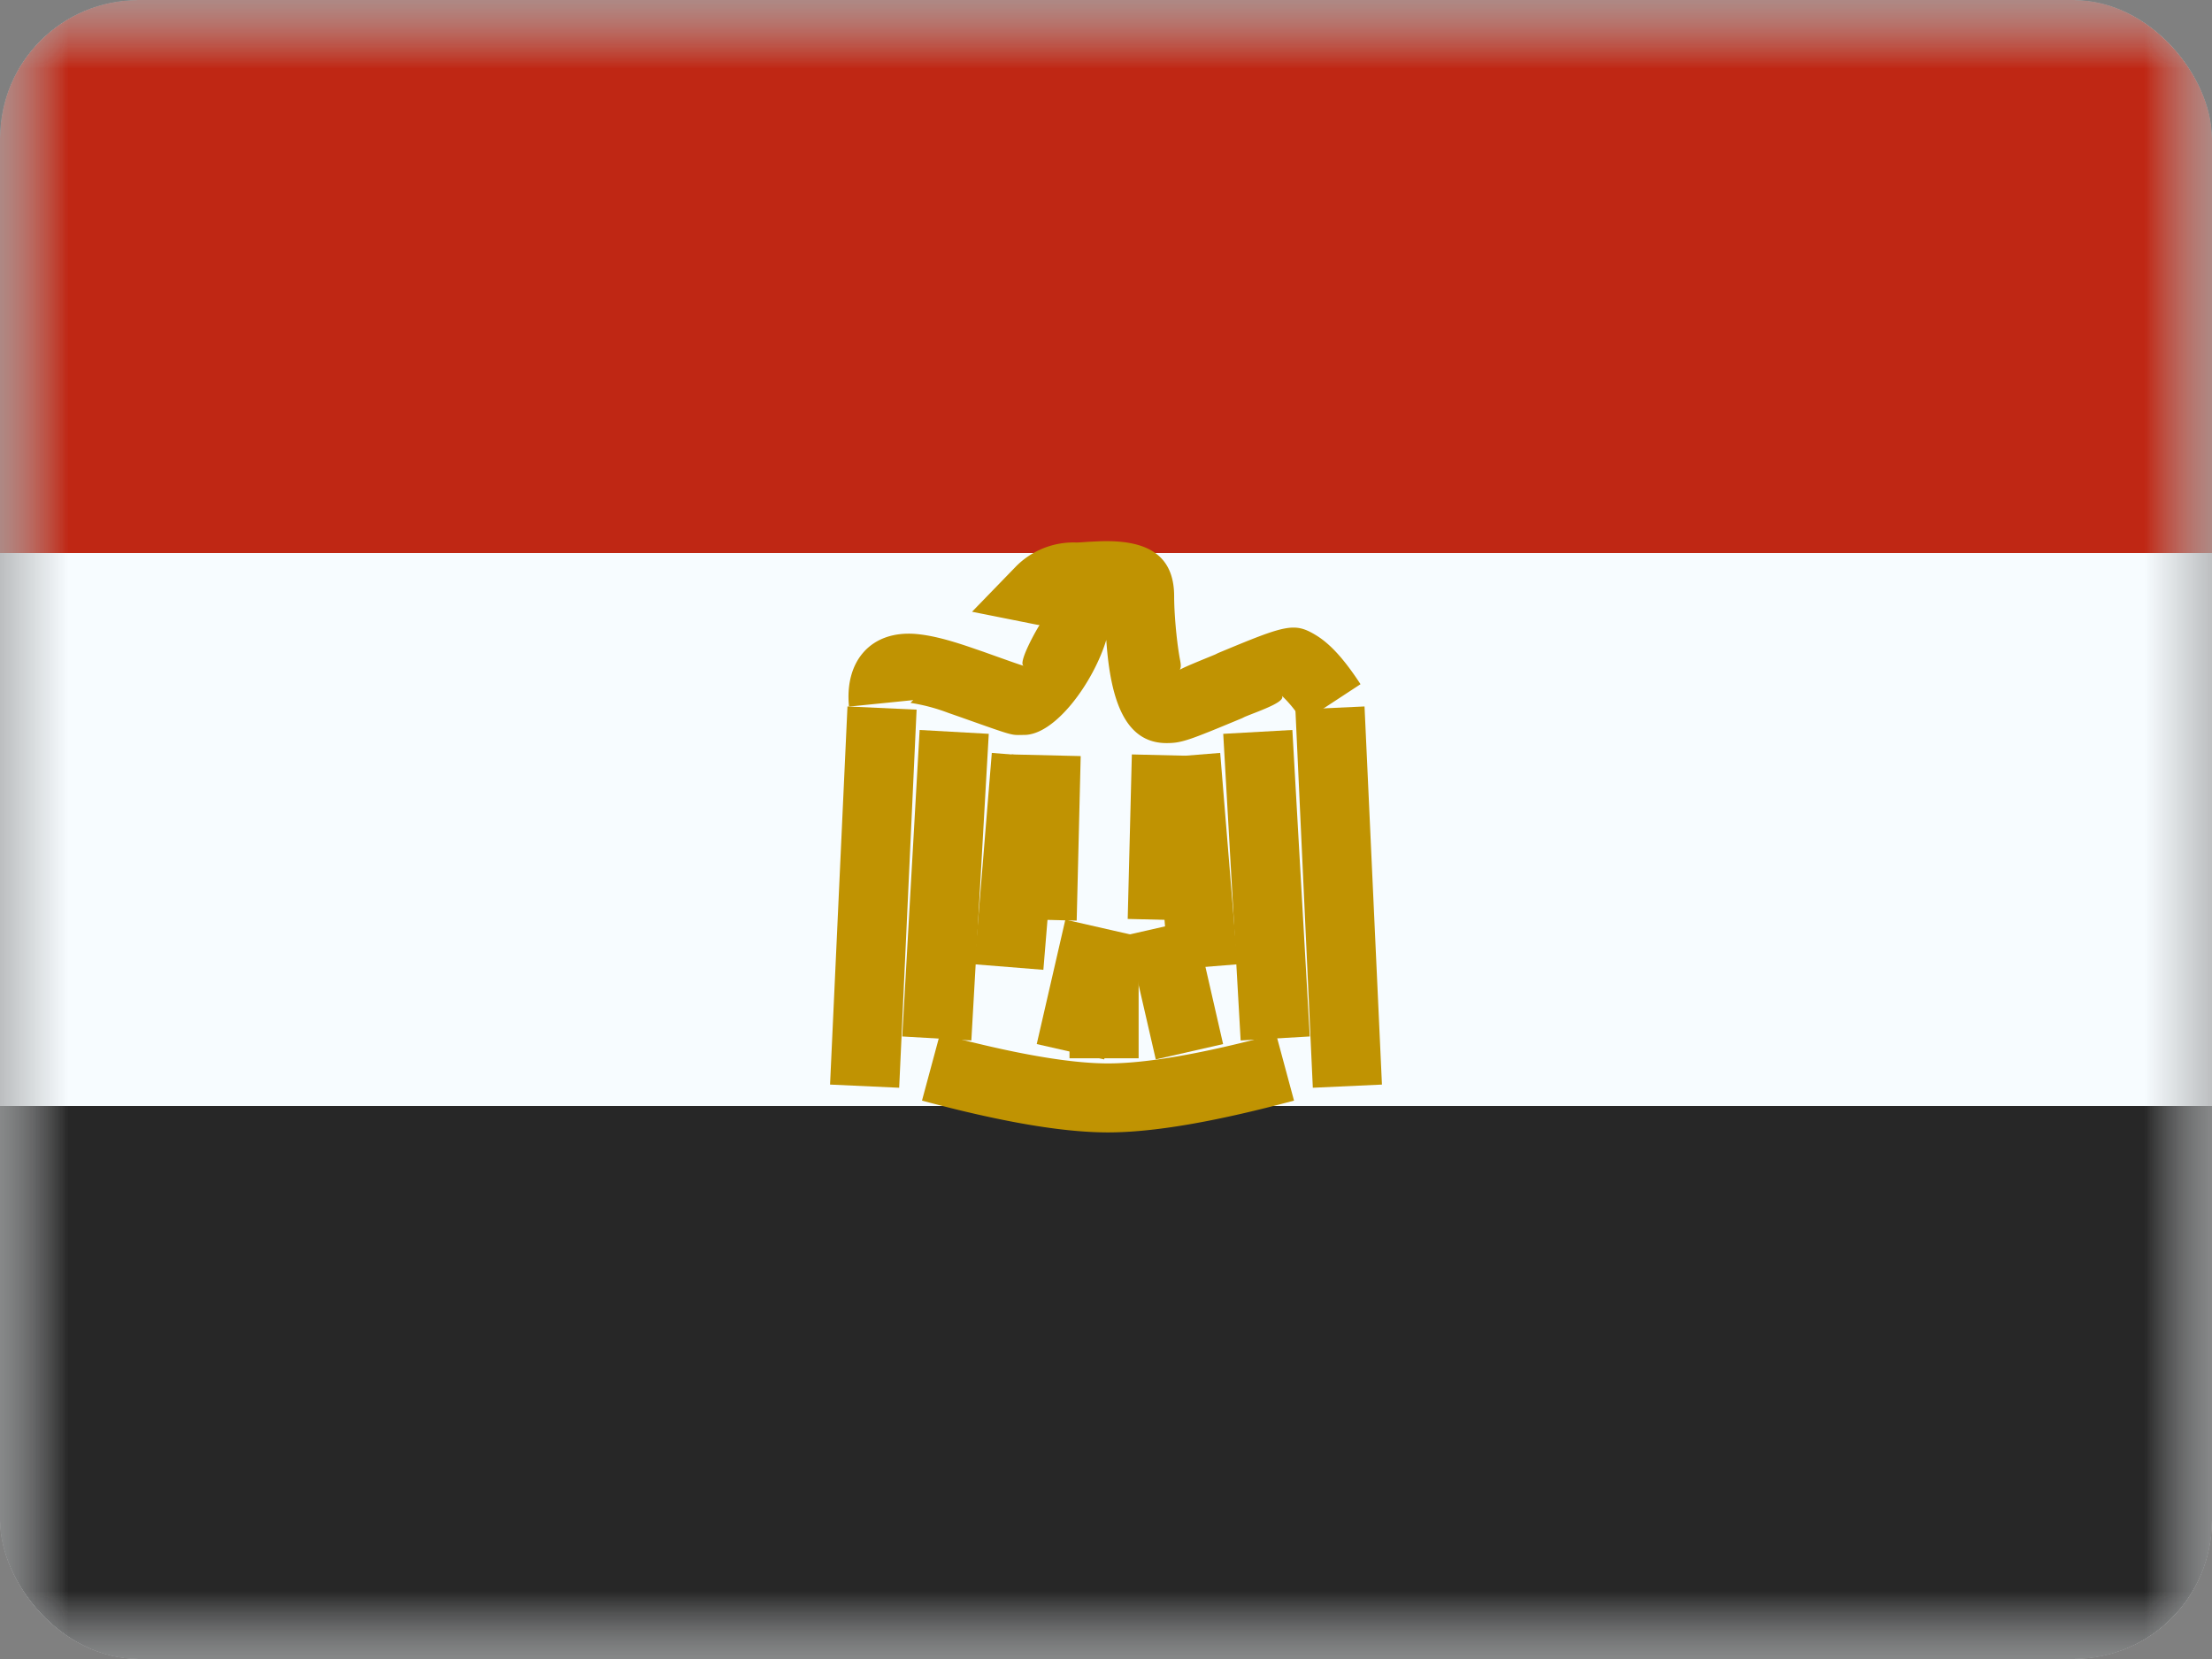 <svg xmlns="http://www.w3.org/2000/svg" width="16" height="12" fill="none" viewBox="0 0 16 12"><rect x="0" y="0" width="16" height="12" fill="#808080" stroke="none"/><g clip-path="url(#a)"><mask id="b" width="16" height="12" x="0" y="0" maskUnits="userSpaceOnUse" style="mask-type:alpha"><path fill="#fff" d="M0 0h16v12H0z"/></mask><g mask="url(#b)"><path fill="#F7FCFF" fill-rule="evenodd" d="M0 0v12h16V0H0Z" clip-rule="evenodd"/><mask id="c" width="16" height="12" x="0" y="0" maskUnits="userSpaceOnUse" style="mask-type:alpha"><path fill="#fff" fill-rule="evenodd" d="M0 0v12h16V0H0Z" clip-rule="evenodd"/></mask><g mask="url(#c)"><path fill="#BF2714" fill-rule="evenodd" d="M0 0v4h16V0H0Z" clip-rule="evenodd"/><path fill="#272727" fill-rule="evenodd" d="M0 8v4h16V8H0Z" clip-rule="evenodd"/><path fill="#C09302" d="m6.13 5.11.5.023-.126 2.735-.5-.023.126-2.735Zm.522.17.5.028-.126 2.218-.5-.029.126-2.217Z"/><path fill="#C09302" d="m7.174 5.446.499.04-.126 1.529-.498-.04.125-1.529ZM9.87 5.11l-.5.023.126 2.735.5-.023L9.87 5.11Zm-.522.17-.5.028.126 2.218.5-.029-.126-2.217Z"/><path fill="#C09302" d="m8.826 5.446-.499.04.126 1.529.498-.04-.125-1.529Zm-.839 2.217-.488-.111.207-.9.487.111-.206.9Z"/><path fill="#C09302" d="m8.36 7.663.487-.111-.206-.9-.488.111.207.9Z"/><path fill="#C09302" d="M8.236 7.655h-.5v-.884h.5v.884Zm-.919-2.198.5.012-.029 1.19-.5-.012.03-1.19Zm.87 0 .5.012-.03 1.19-.5-.012.03-1.19Z"/><path fill="#C09302" d="m6.669 7.961.13-.482c.53.142.938.213 1.215.213.278 0 .686-.07 1.216-.213l.13.482c-.57.153-1.016.23-1.346.23-.33 0-.776-.077-1.345-.23Zm-.528-2.85c-.033-.33.16-.554.488-.525.108.01.229.041.39.096l.093.032c.221.079.281.1.294.102-.05-.011.095-.273.128-.317.004.028-.012.024-.052.016l-.451-.09.32-.33a.585.585 0 0 1 .433-.171c.018 0 .034-.001.088-.005l.085-.004c.312-.01.536.078.536.399 0 .115.015.3.039.44.008.046.023.09-.023.11.002-.017.111-.06.281-.13l.02-.01c.494-.206.552-.225.711-.128.106.065.207.18.32.353l-.418.274a.872.872 0 0 0-.159-.198c.063.044-.149.114-.26.16l-.02.01c-.385.16-.436.18-.546.18-.299 0-.406-.307-.436-.746-.092.304-.367.687-.594.687-.1 0-.052.016-.464-.13l-.086-.03a1.346 1.346 0 0 0-.272-.072.227.227 0 0 1 .02-.02l-.465.047Z"/></g></g></g><defs><clipPath id="a"><rect width="16" height="12" fill="#fff" rx="1"/></clipPath></defs></svg>